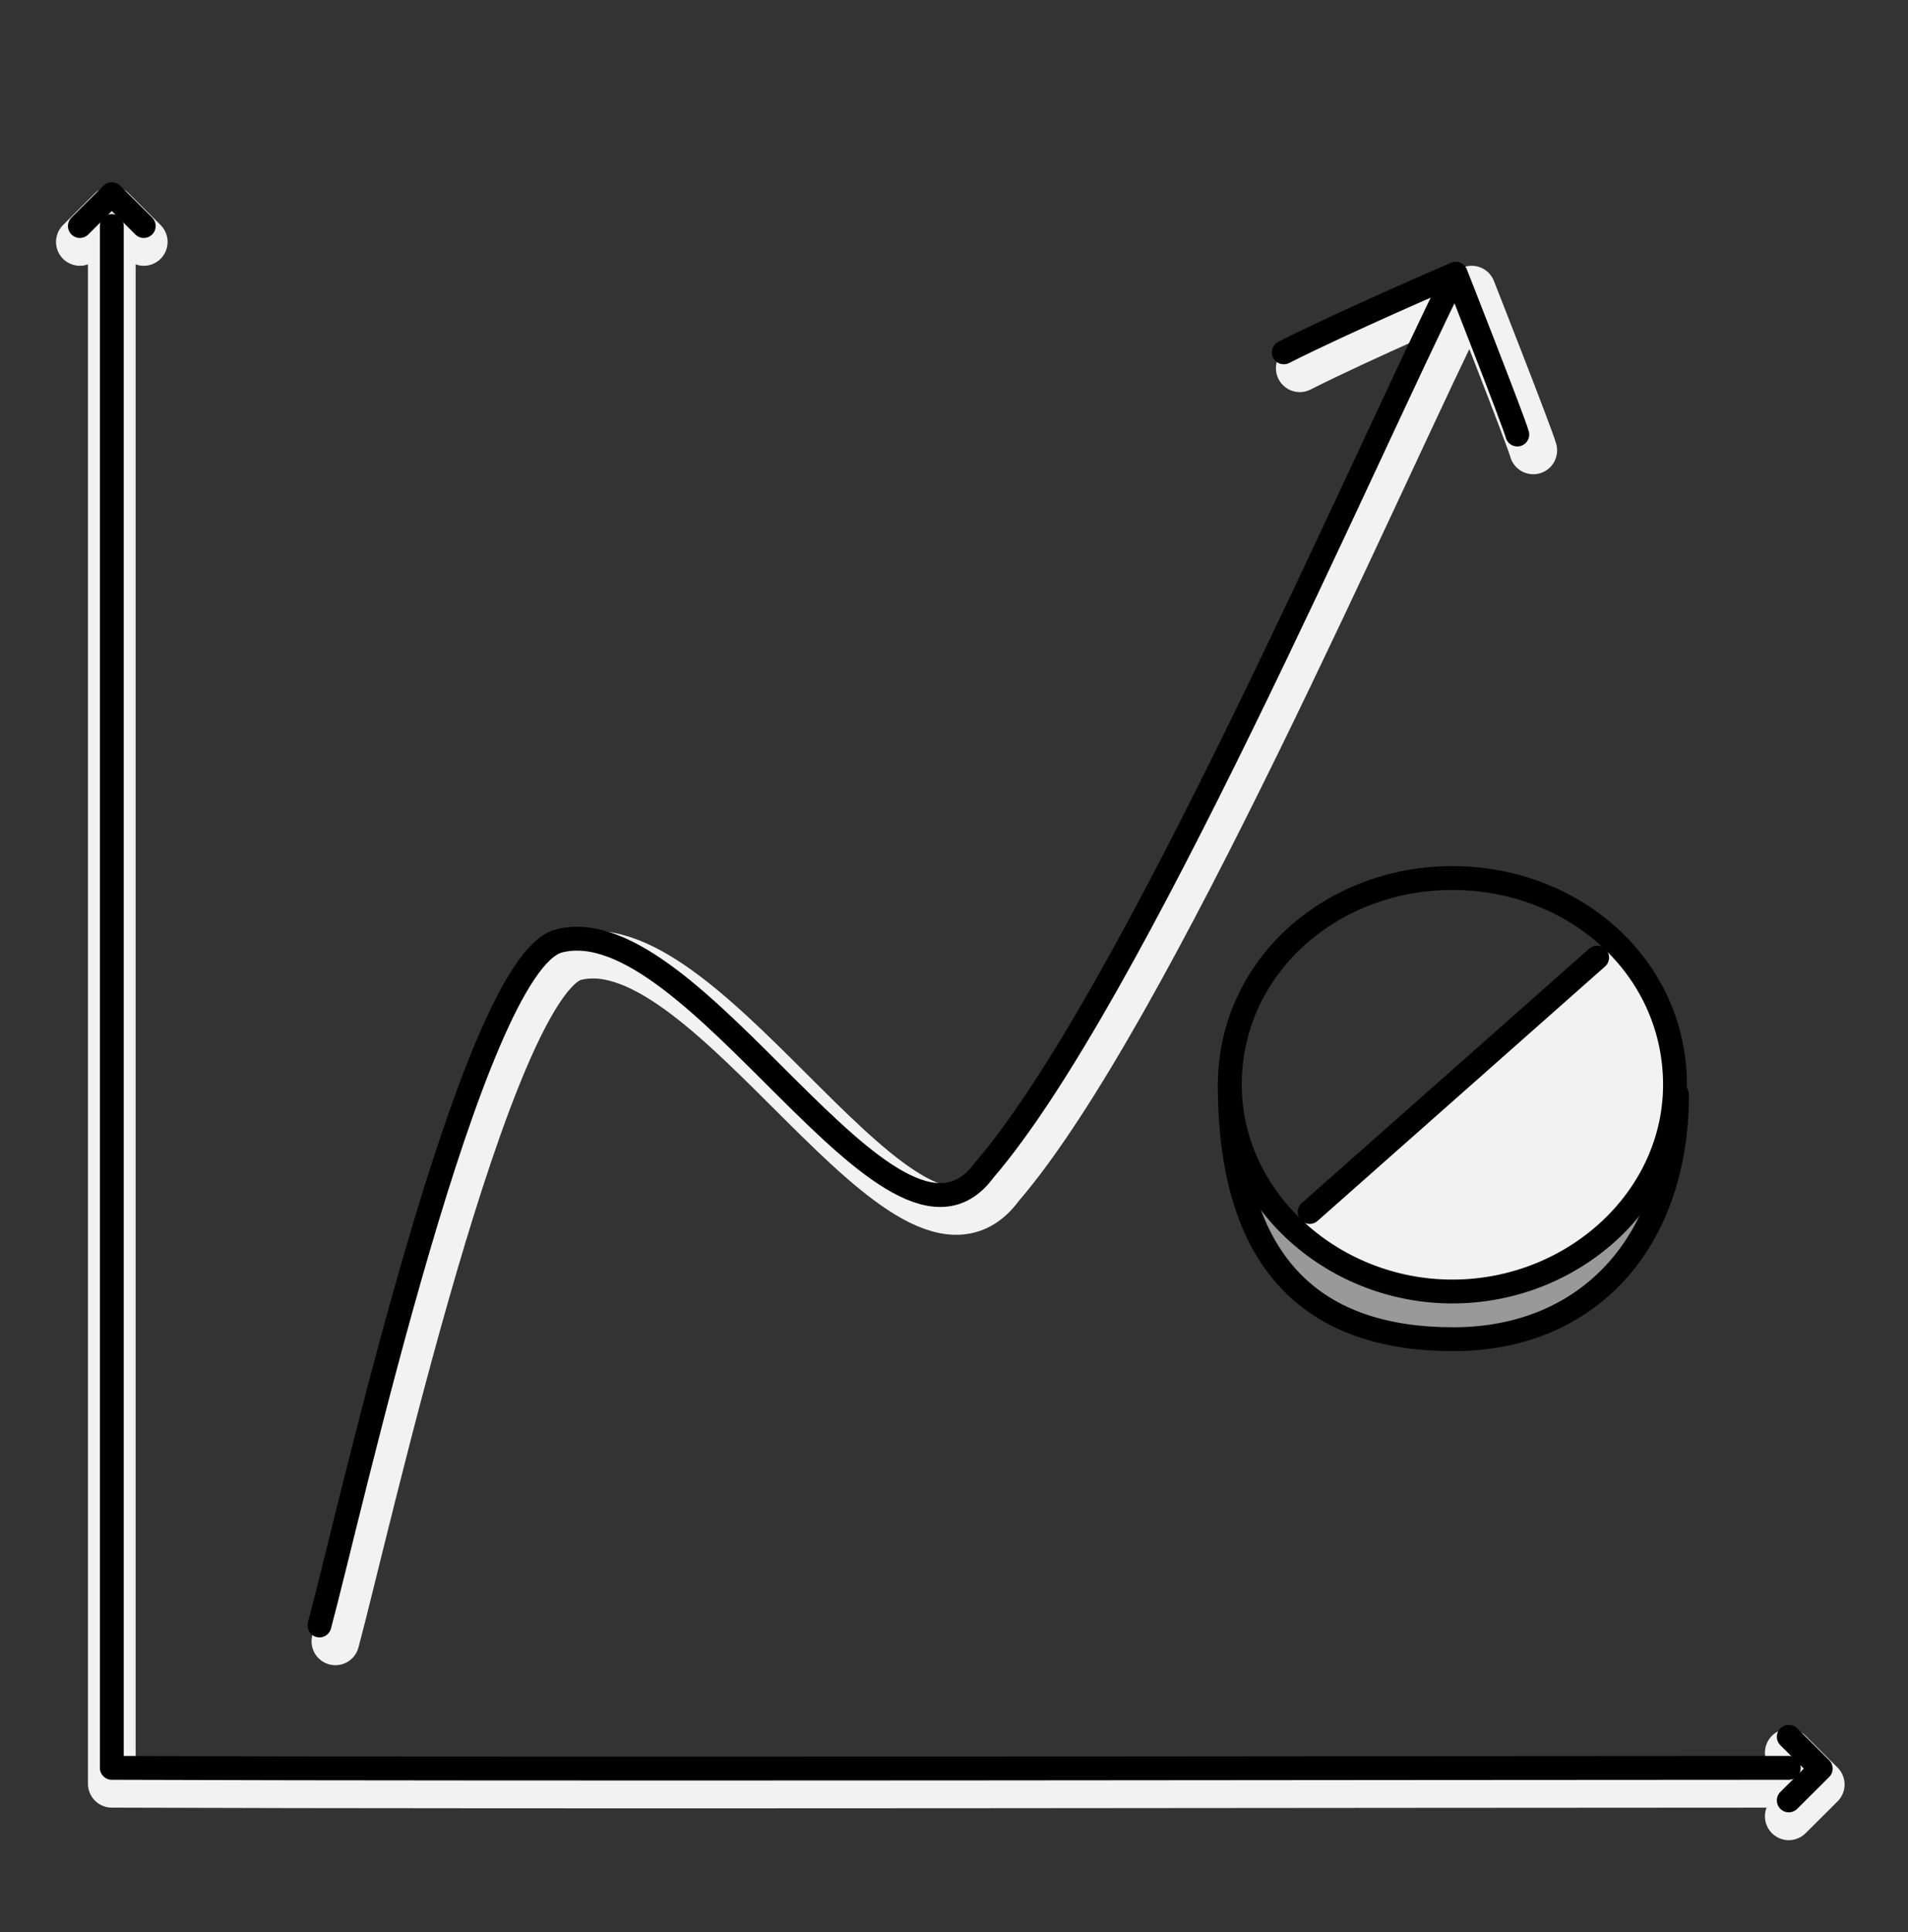 <svg width="80" height="81" viewBox="0 0 80 81" fill="none" xmlns="http://www.w3.org/2000/svg">
    <rect x="0" y="0" width="80" height="81" fill="#333333" stroke="none"/>
    <path d="M67.635 39.476C63.394 43.364 54.778 51.142 54.242 51.142C54.242 51.476 60.604 57.476 67.768 51.142C72.775 46.716 69.421 41.253 67.635 39.476Z" fill="#F2F2F2"/>
    <path d="M4.688 10.142C4.687 31.687 4.688 53.232 4.688 74.778C22.997 74.846 58.538 74.778 75.001 74.778" stroke="#F2F2F2" stroke-width="2" stroke-linecap="round" stroke-linejoin="round"/>
    <path d="M75.001 73.475L76.341 74.808L75.001 76.142" stroke="#F2F2F2" stroke-width="2" stroke-linecap="round" stroke-linejoin="round"/>
    <path d="M3.349 10.142L4.688 8.809L6.027 10.142" stroke="#F2F2F2" stroke-width="2" stroke-linecap="round" stroke-linejoin="round"/>
    <path d="M60.604 54.142C54.711 53.875 52.121 49.142 51.563 46.809C51.563 52.475 55.581 54.809 56.251 55.142C56.551 55.291 59.264 56.809 64.287 55.475C68.305 54.409 70.091 49.253 70.314 46.809C69.533 49.364 66.497 54.409 60.604 54.142Z" fill="#999999"/>
    <path d="M61.707 12.142C61.707 12.142 64.138 18.324 64.288 18.881M61.707 12.142C57.903 19.742 48.114 42.554 41.93 49.728C38.095 54.955 29.812 38.642 24.104 40.113C20.442 41.057 15.34 64.074 14.063 68.808M61.707 12.142C61.707 12.142 57.018 14.158 54.498 15.438" stroke="#F2F2F2" stroke-width="2" stroke-linecap="round" stroke-linejoin="round"/>
    <path d="M4.688 9.475C4.687 31.02 4.688 52.565 4.688 74.111C22.997 74.179 58.538 74.111 75.001 74.111" stroke="black" stroke-linecap="round" stroke-linejoin="round"/>
    <path d="M75.001 72.808L76.341 74.141L75.001 75.475" stroke="black" stroke-linecap="round" stroke-linejoin="round"/>
    <path d="M3.349 9.475L4.688 8.142L6.027 9.475" stroke="black" stroke-linecap="round" stroke-linejoin="round"/>
    <path d="M61.037 11.475C61.037 11.475 63.468 17.657 63.618 18.215M61.037 11.475C57.233 19.075 47.444 41.887 41.26 49.061C37.425 54.288 29.142 37.975 23.434 39.446C19.773 40.39 14.67 63.407 13.394 68.141M61.037 11.475C61.037 11.475 56.349 13.491 53.828 14.771" stroke="black" stroke-linecap="round" stroke-linejoin="round"/>
    <path d="M51.572 45.107C51.784 40.326 55.969 36.786 60.943 36.809C65.891 36.831 70.013 40.351 70.223 45.107C70.442 50.063 66.099 54.118 60.943 54.142C55.761 54.166 51.352 50.086 51.572 45.107Z" stroke="black" stroke-linecap="round" stroke-linejoin="round"/>
    <path d="M66.966 40.142L54.912 50.808" stroke="black" stroke-linecap="round" stroke-linejoin="round"/>
    <path d="M51.563 45.475C51.563 53.222 55.271 56.141 60.939 56.141C66.607 56.141 70.314 52.058 70.314 45.885" stroke="black" stroke-linecap="round" stroke-linejoin="round"/>
</svg>

